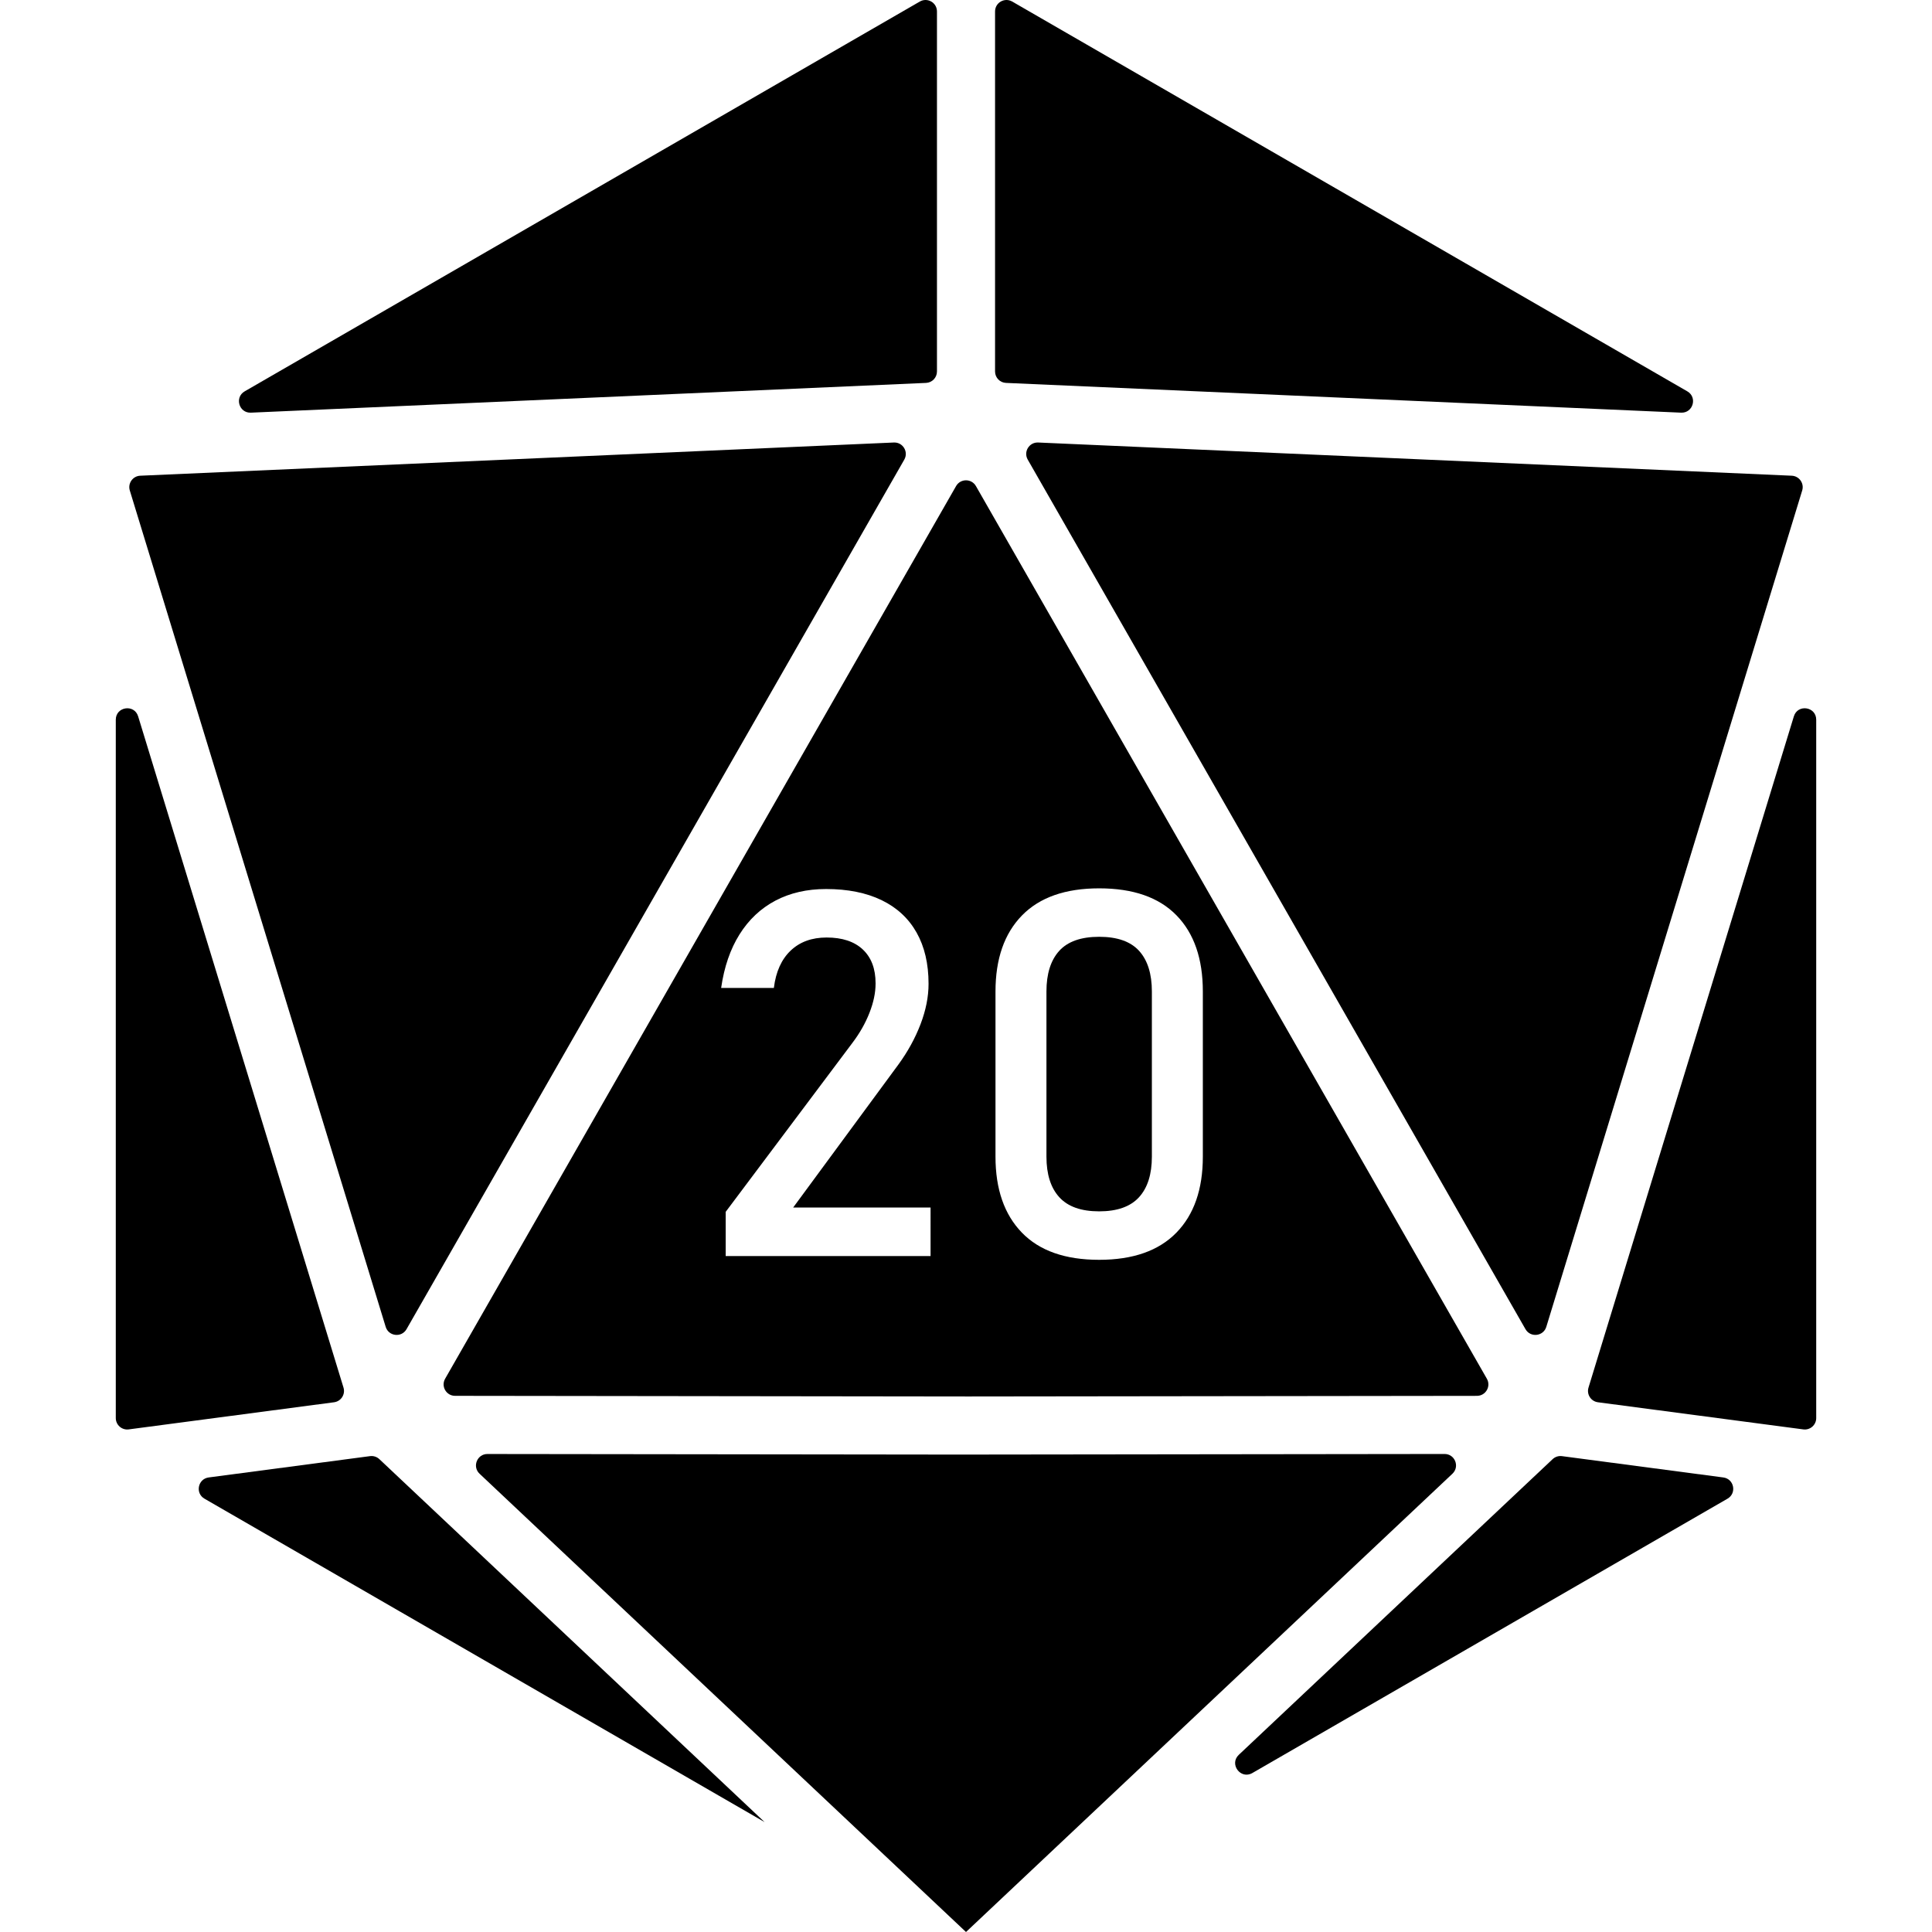 <?xml version="1.0" encoding="utf-8"?>
<!-- Generator: Adobe Illustrator 23.0.1, SVG Export Plug-In . SVG Version: 6.00 Build 0)  -->
<svg version="1.1" id="Layer_1" xmlns="http://www.w3.org/2000/svg" xmlns:xlink="http://www.w3.org/1999/xlink" x="0px" y="0px"
	 viewBox="0 0 1024 1024" style="enable-background:new 0 0 1024 1024;" xml:space="preserve">
<style type="text/css">
	.st0{fill:#FFFFFF;}
</style>
<rect class="st0" width="1024" height="1024"/>
<g>
	<path d="M110.61,783.08c-5.74,0.76-7.25,8.36-2.24,11.25l296.88,171.41L286.35,853.72l-85.28-80.34c-1.33-1.25-3.14-1.84-4.95-1.6
		L110.61,783.08z"/>
	<path d="M511.98,770.96l-253.63-0.31c-5.49-0.01-8.16,6.71-4.16,10.47l248.18,233.81l9.63,9.07l257.81-242.89
		c4-3.76,1.33-10.48-4.16-10.47l-253.63,0.31C512.02,770.96,511.99,770.96,511.98,770.96z"/>
	<path d="M764.13,828.77L656.6,930.08c-5.23,4.93,0.96,13.25,7.18,9.66l251.84-145.41c5.01-2.89,3.5-10.5-2.24-11.25l-85.51-11.3
		c-1.81-0.24-3.62,0.35-4.95,1.6L764.13,828.77z"/>
	<path d="M550.25,234.54c-4.77-0.21-7.9,4.92-5.53,9.06l63.17,110.36l200.64,350.52c2.64,4.61,9.5,3.84,11.05-1.24L955.2,259.97
		c1.16-3.79-1.57-7.65-5.53-7.83L550.25,234.54z"/>
	<path d="M473.76,234.54l-399.43,17.6c-3.96,0.17-6.69,4.04-5.53,7.83l135.62,443.28c1.55,5.07,8.42,5.84,11.05,1.24l193.79-338.54
		l70.03-122.34C481.66,239.46,478.53,234.33,473.76,234.54z"/>
	<path d="M527.4,6.07V196.9c0,3.24,2.55,5.91,5.79,6.05l357.82,15.77c6.34,0.28,8.79-8.13,3.3-11.3L536.49,0.82
		C532.45-1.51,527.4,1.4,527.4,6.07z"/>
	<path d="M962.63,751.61V381.46c0-6.96-9.82-8.43-11.85-1.77L841.94,735.45c-1.1,3.58,1.29,7.29,5,7.78l108.84,14.38
		C959.41,758.09,962.63,755.27,962.63,751.61z"/>
	<path d="M487.52,0.82l-357.83,206.6c-5.49,3.17-3.04,11.58,3.3,11.3l357.83-15.77c3.24-0.14,5.79-2.81,5.79-6.05V6.07
		C496.61,1.4,491.56-1.51,487.52,0.82z"/>
	<path d="M61.37,381.46v370.14c0,3.66,3.22,6.49,6.85,6.01l108.84-14.38c3.71-0.49,6.1-4.2,5-7.78L73.22,379.69
		C71.19,373.03,61.37,374.5,61.37,381.46z"/>
	<path d="M788.07,730.75l-191.46-334.5l-79.35-138.62c-2.33-4.07-8.19-4.07-10.52,0l-92.8,162.12L235.93,730.75
		c-2.31,4.04,0.6,9.06,5.25,9.07l270.84,0.34l2.53,0l268.28-0.33C787.47,739.81,790.38,734.79,788.07,730.75z M493.2,665.74H384.63
		V642.3l67.13-89.51c3.88-5.12,6.91-10.44,9.07-15.96c2.16-5.52,3.24-10.66,3.24-15.43v-0.26c0-7.68-2.25-13.64-6.75-17.88
		c-4.5-4.24-10.9-6.36-19.2-6.36c-7.86,0-14.21,2.32-19.07,6.95c-4.86,4.63-7.81,11.19-8.87,19.66v0.13h-27.94v-0.13
		c1.59-11.03,4.83-20.46,9.73-28.27c4.9-7.81,11.23-13.77,19-17.88c7.77-4.1,16.73-6.16,26.88-6.16c11.47,0,21.27,1.97,29.4,5.89
		c8.12,3.93,14.3,9.65,18.54,17.15c4.24,7.5,6.36,16.55,6.36,27.14v0.13c0,6.8-1.41,13.9-4.24,21.32
		c-2.83,7.41-6.75,14.56-11.78,21.45l-55.74,75.74h72.83V665.74z M637.53,613.04c0,17.3-4.68,30.74-14.04,40.32
		c-9.36,9.58-23,14.37-40.91,14.37c-18.01,0-31.67-4.81-40.98-14.43c-9.31-9.62-13.97-23.04-13.97-40.25v-87.52
		c0-17.3,4.68-30.74,14.04-40.32c9.36-9.58,22.99-14.37,40.91-14.37c18.01,0,31.67,4.77,40.98,14.3c9.31,9.53,13.97,23,13.97,40.38
		V613.04z"/>
	<path d="M582.58,496.52c-9.62,0-16.68,2.5-21.19,7.48c-4.5,4.99-6.75,12.16-6.75,21.52v87.52c0,9.36,2.27,16.53,6.82,21.52
		c4.55,4.99,11.59,7.48,21.12,7.48c9.53,0,16.57-2.49,21.12-7.48c4.55-4.99,6.82-12.16,6.82-21.52v-87.52
		c0-9.36-2.25-16.53-6.75-21.52C599.26,499.02,592.2,496.52,582.58,496.52z"/>
</g>
</svg>
